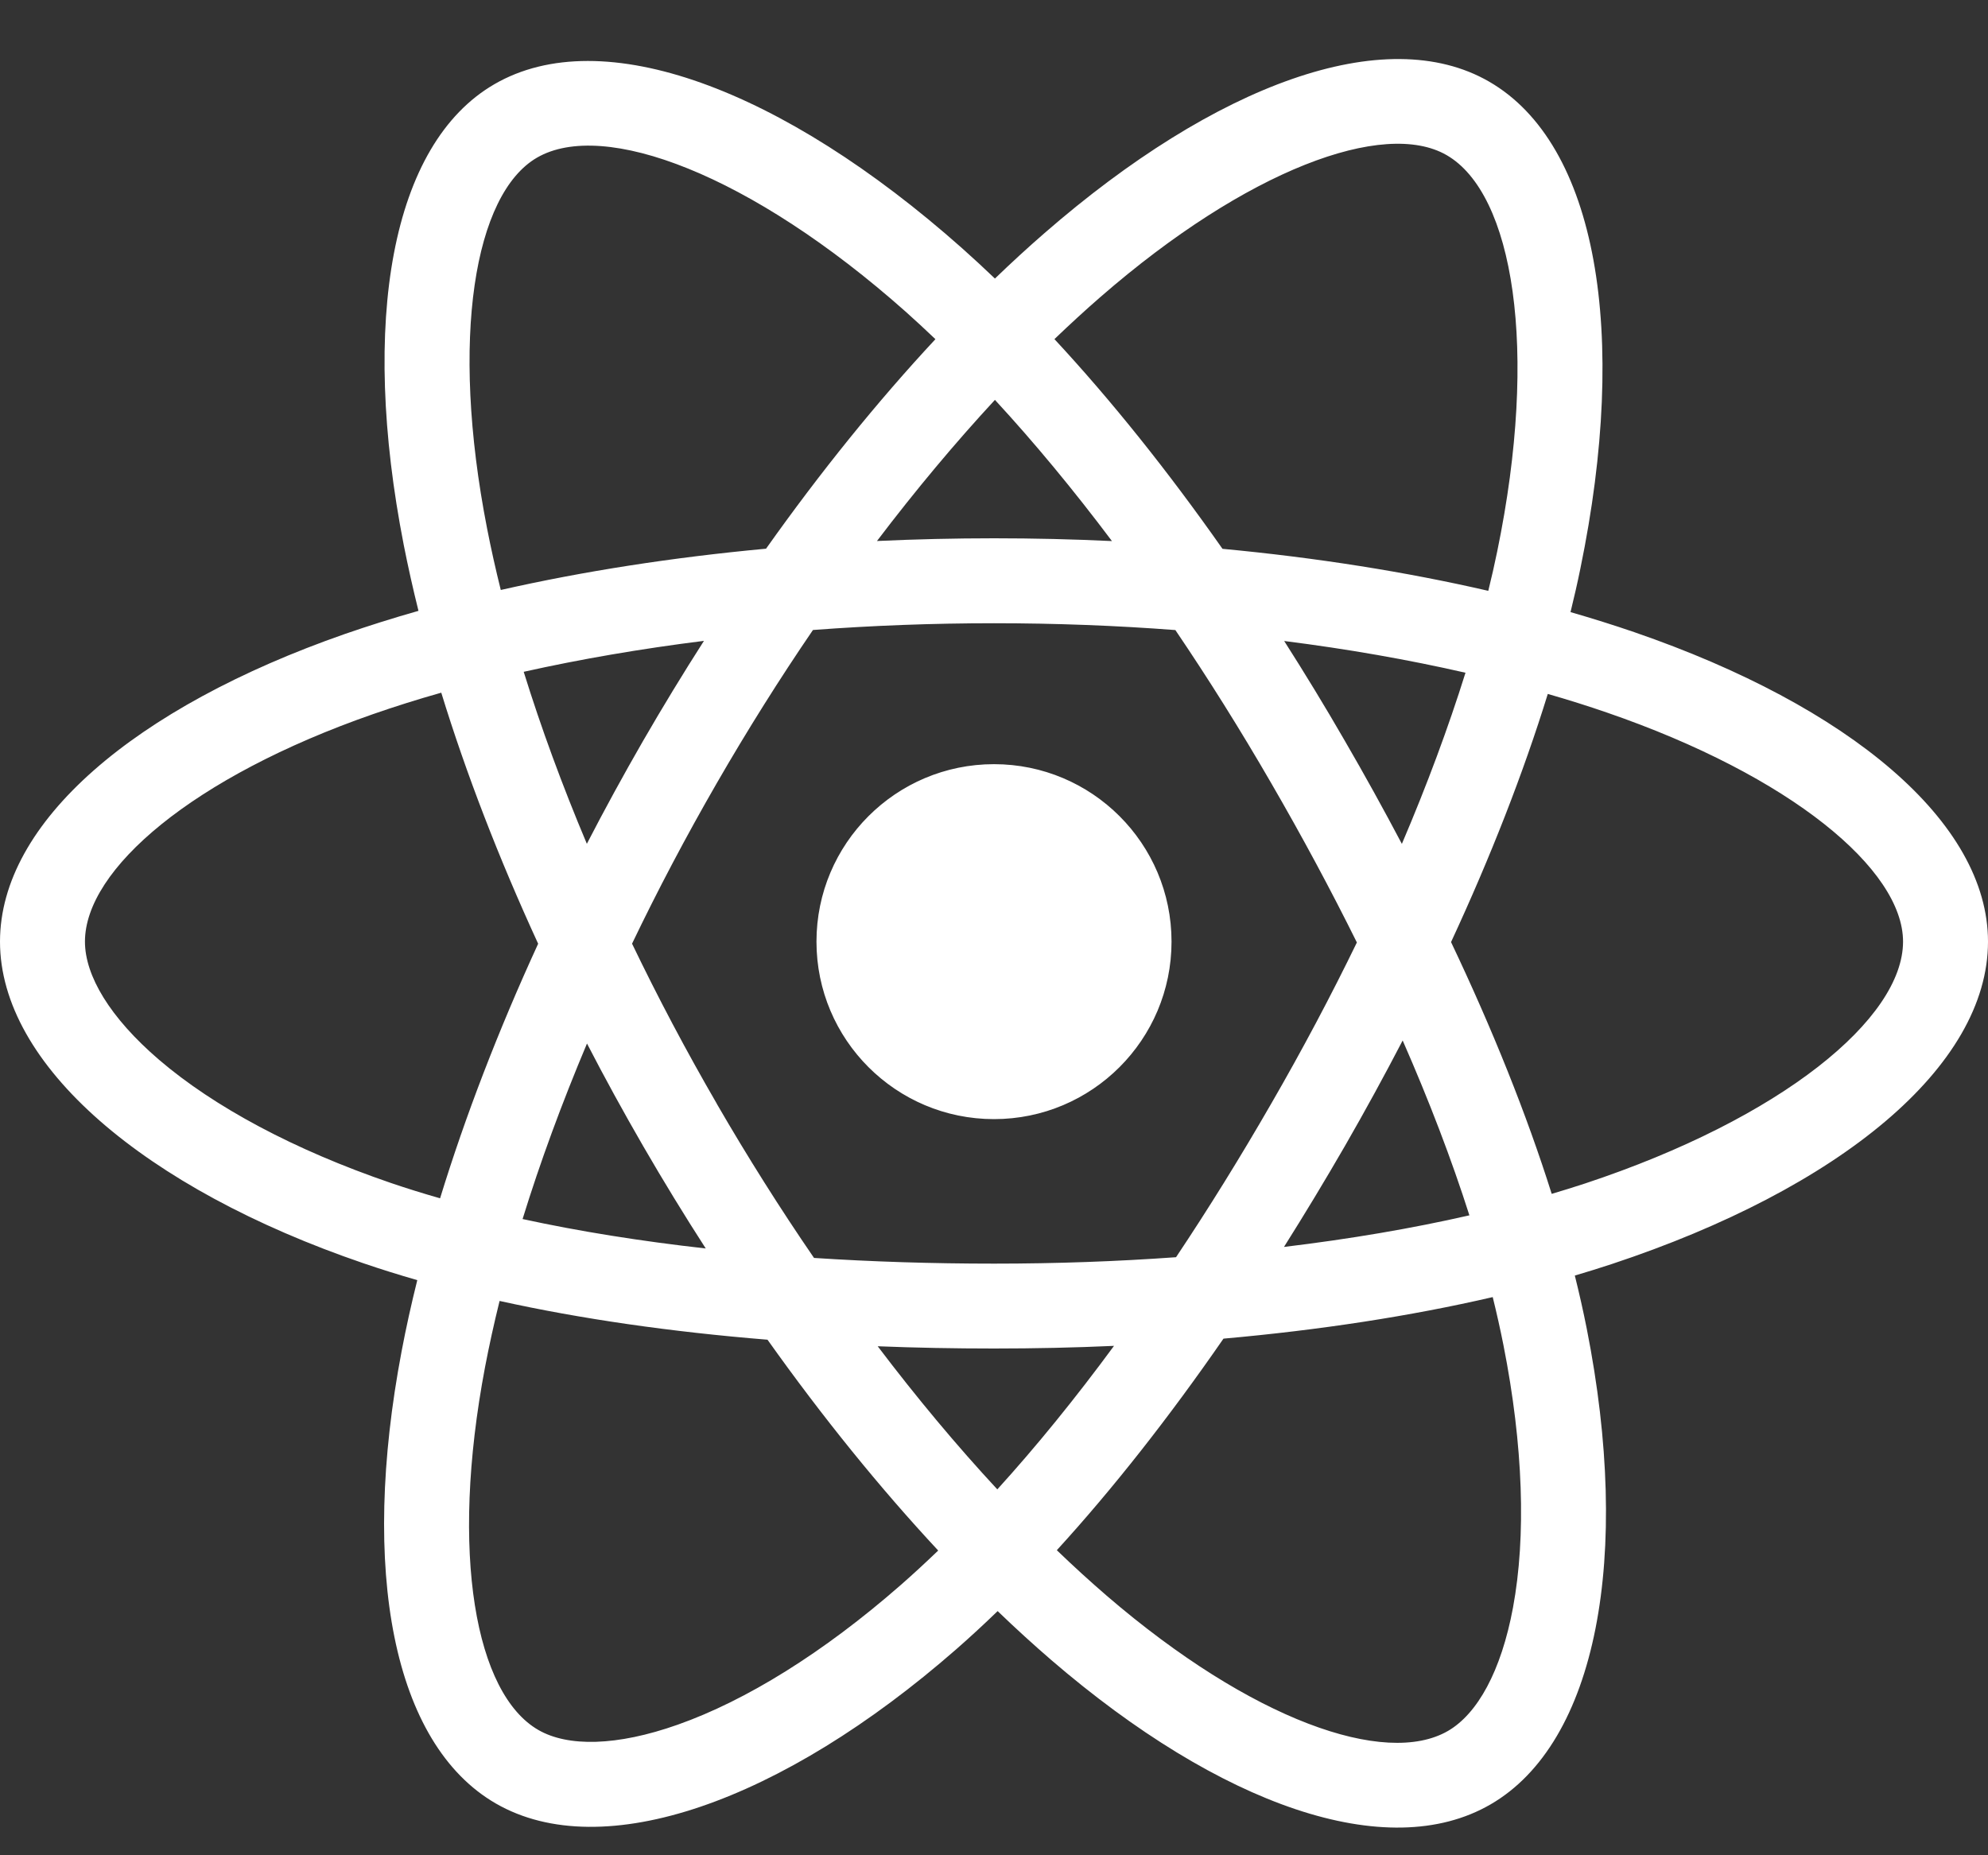 <?xml version="1.0" encoding="UTF-8"?>
<svg width="30px" height="28px" viewBox="0 0 30 28" version="1.1" xmlns="http://www.w3.org/2000/svg" xmlns:xlink="http://www.w3.org/1999/xlink">
    <rect x="0" y="0" width="30" height="28" fill="#333333" stroke="none"/>
    <!-- Generator: Sketch 60.1 (88133) - https://sketch.com -->
    <title>react</title>
    <desc>Created with Sketch.</desc>
    <g id="OSS" stroke="none" stroke-width="1" fill="none" fill-rule="evenodd">
        <g id="Home---Marketing-Dark" transform="translate(-257, -996)" fill="#FFFFFF" fill-rule="nonzero">
            <g id="react" transform="translate(257, 996.891)">
                <path d="M24.666,8.651 C24.355,8.544 24.032,8.443 23.7,8.347 C23.755,8.124 23.805,7.904 23.849,7.688 C24.581,4.14 24.103,1.281 22.47,0.34 C20.905,-0.563 18.346,0.378 15.761,2.628 C15.512,2.844 15.263,3.073 15.014,3.313 C14.848,3.154 14.682,3.001 14.517,2.854 C11.808,0.449 9.092,-0.565 7.462,0.379 C5.898,1.284 5.435,3.972 6.093,7.335 C6.157,7.659 6.231,7.991 6.315,8.328 C5.931,8.437 5.56,8.554 5.205,8.677 C2.028,9.785 0,11.52 0,13.32 C0,15.18 2.178,17.045 5.486,18.175 C5.747,18.264 6.018,18.349 6.297,18.429 C6.206,18.794 6.127,19.151 6.061,19.5 C5.434,22.804 5.924,25.428 7.483,26.328 C9.094,27.257 11.797,26.302 14.429,24.001 C14.637,23.819 14.846,23.626 15.055,23.424 C15.326,23.685 15.597,23.932 15.866,24.164 C18.416,26.358 20.934,27.244 22.492,26.342 C24.101,25.411 24.624,22.592 23.945,19.162 C23.893,18.9 23.833,18.633 23.765,18.36 C23.955,18.304 24.141,18.246 24.323,18.186 C27.762,17.047 30,15.205 30,13.32 C30,11.514 27.906,9.767 24.666,8.651 L24.666,8.651 Z M23.92,16.97 C23.756,17.024 23.588,17.076 23.416,17.127 C23.037,15.925 22.524,14.647 21.897,13.327 C22.495,12.038 22.988,10.776 23.357,9.582 C23.664,9.67 23.962,9.764 24.249,9.863 C27.025,10.819 28.718,12.232 28.718,13.32 C28.718,14.48 26.89,15.986 23.92,16.97 L23.92,16.97 Z M22.688,19.411 C22.988,20.928 23.031,22.299 22.832,23.371 C22.653,24.334 22.294,24.976 21.85,25.233 C20.904,25.78 18.883,25.069 16.702,23.193 C16.452,22.977 16.2,22.748 15.948,22.505 C16.793,21.58 17.638,20.505 18.463,19.312 C19.913,19.183 21.283,18.973 22.526,18.685 C22.587,18.932 22.641,19.174 22.688,19.411 L22.688,19.411 Z M10.228,25.138 C9.304,25.465 8.568,25.474 8.124,25.218 C7.177,24.672 6.784,22.565 7.32,19.739 C7.382,19.415 7.455,19.083 7.539,18.743 C8.768,19.015 10.129,19.21 11.582,19.328 C12.412,20.496 13.282,21.57 14.158,22.51 C13.966,22.694 13.776,22.87 13.586,23.036 C12.422,24.054 11.256,24.775 10.228,25.138 L10.228,25.138 Z M5.9,16.963 C4.437,16.463 3.229,15.813 2.401,15.104 C1.657,14.466 1.282,13.834 1.282,13.32 C1.282,12.228 2.91,10.835 5.626,9.888 C5.956,9.773 6.301,9.664 6.659,9.563 C7.034,10.784 7.527,12.061 8.121,13.352 C7.519,14.662 7.02,15.959 6.641,17.194 C6.385,17.121 6.138,17.044 5.9,16.963 L5.9,16.963 Z M7.351,7.088 C6.787,4.207 7.161,2.034 8.104,1.488 C9.107,0.907 11.327,1.735 13.666,3.812 C13.815,3.945 13.965,4.084 14.116,4.228 C13.244,5.164 12.383,6.229 11.56,7.39 C10.149,7.521 8.799,7.731 7.557,8.013 C7.479,7.699 7.41,7.39 7.351,7.088 L7.351,7.088 Z M20.291,10.284 C19.995,9.771 19.69,9.27 19.379,8.783 C20.336,8.904 21.253,9.065 22.115,9.262 C21.856,10.09 21.534,10.957 21.155,11.845 C20.882,11.328 20.595,10.807 20.291,10.284 L20.291,10.284 Z M15.014,5.144 C15.605,5.784 16.197,6.499 16.78,7.275 C16.193,7.247 15.599,7.233 15,7.233 C14.407,7.233 13.817,7.247 13.234,7.274 C13.817,6.506 14.414,5.792 15.014,5.144 L15.014,5.144 Z M9.703,10.293 C9.407,10.807 9.124,11.325 8.856,11.844 C8.483,10.959 8.164,10.089 7.903,9.248 C8.759,9.057 9.672,8.9 10.623,8.781 C10.308,9.273 10.001,9.777 9.703,10.293 L9.703,10.293 L9.703,10.293 Z M10.65,17.951 C9.668,17.841 8.741,17.693 7.886,17.507 C8.15,16.651 8.477,15.762 8.858,14.858 C9.126,15.377 9.41,15.895 9.708,16.41 L9.708,16.41 C10.012,16.935 10.327,17.45 10.65,17.951 L10.65,17.951 Z M15.05,21.587 C14.442,20.932 13.836,20.207 13.245,19.427 C13.819,19.45 14.405,19.461 15,19.461 C15.611,19.461 16.216,19.448 16.811,19.421 C16.227,20.215 15.637,20.941 15.05,21.587 L15.05,21.587 Z M21.167,14.812 C21.568,15.726 21.906,16.61 22.174,17.451 C21.304,17.65 20.365,17.809 19.376,17.928 C19.687,17.435 19.995,16.925 20.297,16.402 C20.602,15.872 20.892,15.341 21.167,14.812 L21.167,14.812 Z M19.186,15.761 C18.718,16.574 18.236,17.351 17.747,18.083 C16.857,18.147 15.937,18.18 15,18.18 C14.066,18.18 13.158,18.151 12.284,18.094 C11.775,17.352 11.283,16.573 10.817,15.768 L10.818,15.768 C10.353,14.966 9.925,14.156 9.538,13.351 C9.925,12.544 10.352,11.734 10.814,10.933 L10.814,10.933 C11.277,10.13 11.764,9.355 12.268,8.617 C13.16,8.55 14.075,8.515 15,8.515 L15,8.515 C15.929,8.515 16.845,8.55 17.737,8.618 C18.233,9.35 18.717,10.122 19.182,10.926 C19.653,11.739 20.085,12.544 20.476,13.333 C20.086,14.136 19.655,14.949 19.186,15.761 L19.186,15.761 Z M21.83,1.45 C22.835,2.029 23.226,4.366 22.594,7.43 C22.554,7.625 22.509,7.824 22.459,8.026 C21.215,7.739 19.863,7.525 18.448,7.392 C17.624,6.218 16.77,5.151 15.912,4.227 C16.143,4.006 16.373,3.794 16.602,3.595 C18.817,1.667 20.887,0.906 21.83,1.45 L21.83,1.45 Z M15,10.642 C16.479,10.642 17.679,11.841 17.679,13.32 C17.679,14.8 16.479,15.999 15,15.999 C13.521,15.999 12.321,14.8 12.321,13.32 C12.321,11.841 13.521,10.642 15,10.642 L15,10.642 Z" id="Shape"></path>
            </g>
        </g>
    </g>
</svg>